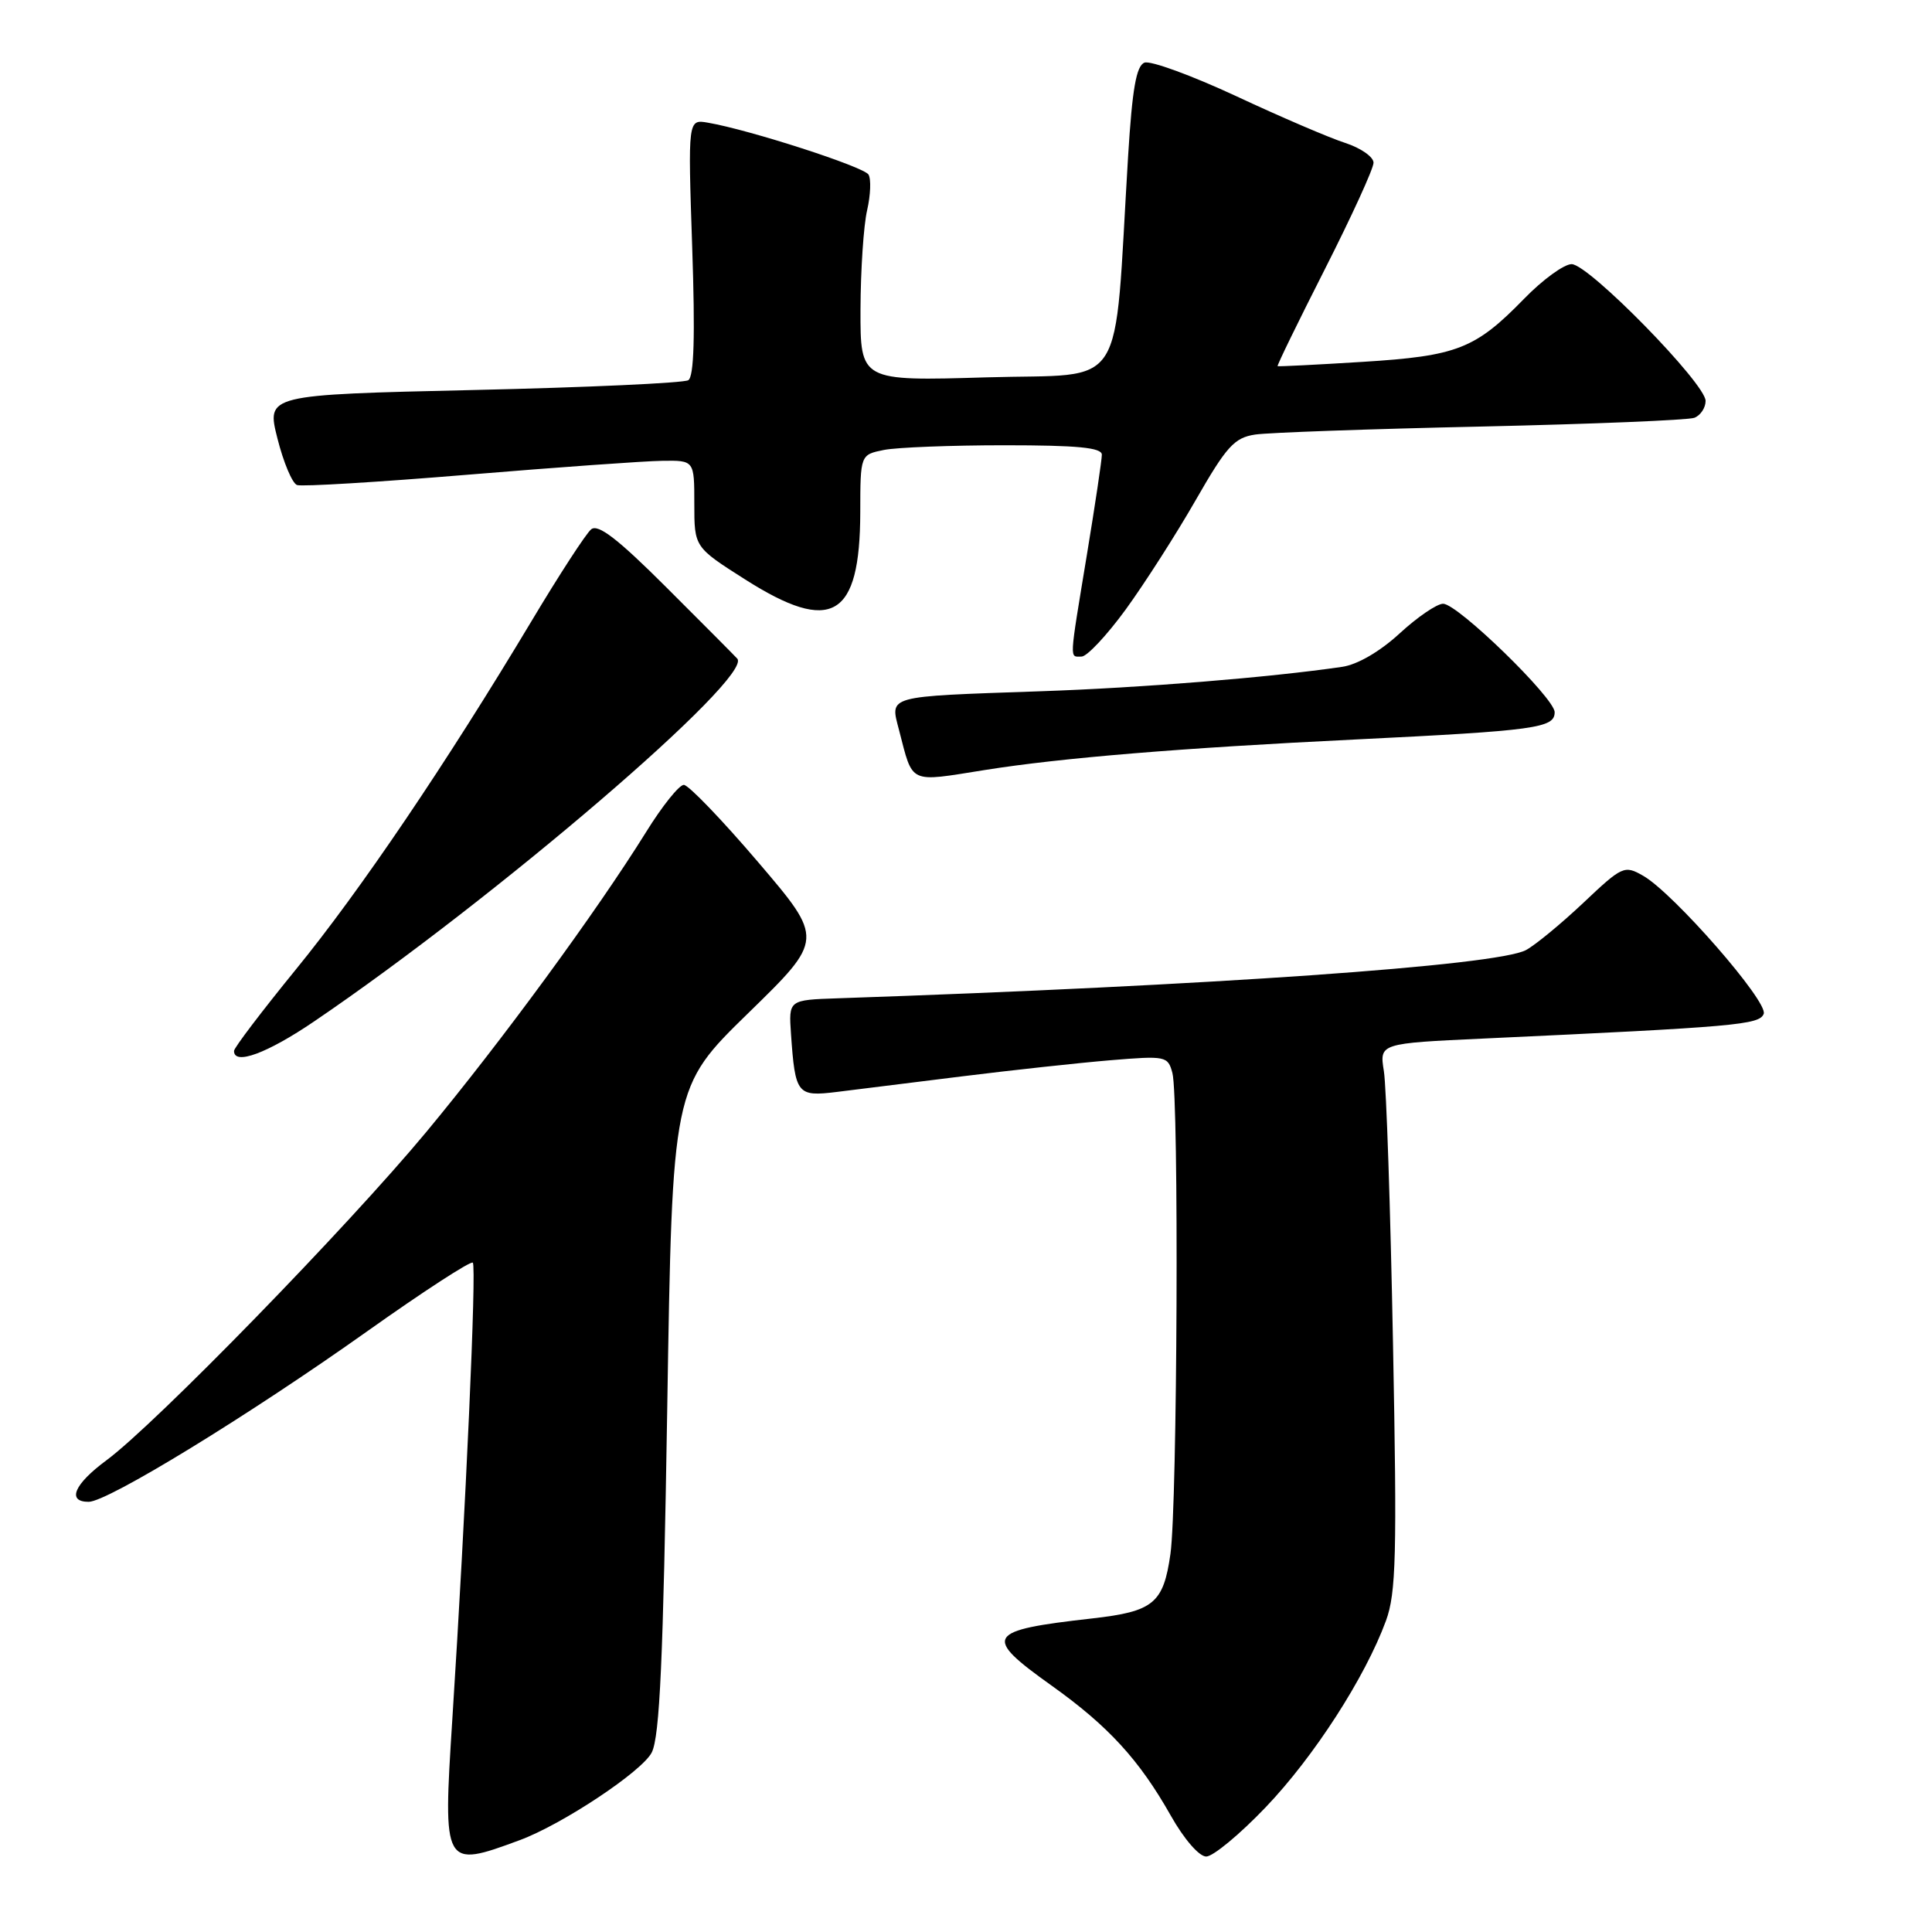 <?xml version="1.0" encoding="UTF-8" standalone="no"?>
<!DOCTYPE svg PUBLIC "-//W3C//DTD SVG 1.1//EN" "http://www.w3.org/Graphics/SVG/1.1/DTD/svg11.dtd" >
<svg xmlns="http://www.w3.org/2000/svg" xmlns:xlink="http://www.w3.org/1999/xlink" version="1.1" viewBox="0 0 256 256">
 <g >
 <path fill="currentColor"
d=" M 68.84 243.84 C 74.49 241.76 85.09 234.72 86.36 232.21 C 87.42 230.11 87.88 219.84 88.41 186.77 C 89.09 144.05 89.09 144.05 99.14 134.25 C 109.18 124.46 109.18 124.46 100.45 114.23 C 95.65 108.60 91.22 104.00 90.61 104.00 C 89.99 104.00 87.74 106.81 85.61 110.25 C 79.01 120.85 66.48 137.95 56.48 150.00 C 46.05 162.56 20.57 188.72 14.10 193.50 C 9.82 196.66 8.82 199.00 11.75 199.00 C 14.26 199.00 32.99 187.53 48.69 176.38 C 56.10 171.12 62.38 167.04 62.65 167.31 C 63.16 167.83 61.72 200.01 59.93 227.90 C 58.68 247.45 58.75 247.57 68.84 243.84 Z  M 167.70 239.48 C 174.10 232.79 180.90 222.25 183.65 214.75 C 184.99 211.09 185.12 206.02 184.58 178.05 C 184.24 160.20 183.70 143.95 183.37 141.93 C 182.78 138.25 182.78 138.25 196.64 137.61 C 230.09 136.06 233.14 135.79 233.70 134.34 C 234.32 132.74 221.73 118.32 217.72 116.04 C 215.24 114.62 214.96 114.75 209.80 119.63 C 206.85 122.41 203.43 125.23 202.20 125.89 C 198.35 127.95 160.46 130.60 111.00 132.28 C 104.50 132.50 104.50 132.50 104.81 137.00 C 105.37 145.01 105.62 145.33 110.86 144.69 C 113.41 144.37 120.90 143.45 127.50 142.62 C 134.10 141.80 142.93 140.84 147.11 140.49 C 154.48 139.88 154.75 139.93 155.35 142.18 C 156.23 145.47 156.01 199.40 155.09 205.90 C 154.16 212.46 152.85 213.53 144.73 214.45 C 130.61 216.04 130.16 216.80 139.34 223.35 C 146.86 228.71 150.96 233.19 155.13 240.57 C 156.88 243.68 158.89 246.00 159.83 246.00 C 160.73 246.00 164.27 243.07 167.70 239.48 Z  M 41.63 135.34 C 65.63 119.05 99.86 89.70 97.69 87.27 C 97.31 86.85 93.07 82.59 88.28 77.81 C 81.86 71.40 79.24 69.38 78.33 70.14 C 77.65 70.70 74.08 76.19 70.41 82.33 C 59.13 101.16 47.73 118.02 39.17 128.50 C 34.69 134.00 31.01 138.84 31.01 139.25 C 30.99 141.20 35.39 139.58 41.63 135.34 Z  M 130.50 102.03 C 140.62 100.42 156.49 99.11 179.50 97.99 C 203.55 96.81 206.00 96.47 206.00 94.37 C 206.00 92.49 193.15 80.00 191.22 80.00 C 190.40 80.00 187.80 81.77 185.45 83.94 C 182.85 86.33 179.87 88.07 177.84 88.36 C 168.21 89.77 151.32 91.14 137.76 91.60 C 117.24 92.31 117.93 92.12 119.13 96.75 C 121.01 103.98 120.31 103.65 130.50 102.03 Z  M 149.17 80.75 C 151.67 77.31 155.84 70.80 158.43 66.28 C 162.53 59.13 163.55 58.00 166.32 57.58 C 168.07 57.32 181.54 56.84 196.26 56.52 C 210.98 56.19 223.69 55.67 224.51 55.36 C 225.33 55.04 226.00 54.04 226.00 53.12 C 226.00 50.82 210.51 35.00 208.25 35.00 C 207.24 35.00 204.41 37.06 201.96 39.58 C 195.47 46.24 193.10 47.17 180.54 47.95 C 174.47 48.33 169.41 48.58 169.29 48.52 C 169.17 48.46 171.99 42.69 175.54 35.69 C 179.09 28.69 182.00 22.34 182.00 21.56 C 182.00 20.79 180.31 19.61 178.25 18.94 C 176.19 18.28 169.68 15.49 163.80 12.74 C 157.91 10.00 152.44 8.00 151.65 8.30 C 150.56 8.72 150.03 11.79 149.48 20.68 C 147.53 52.64 149.58 49.44 130.75 50.00 C 114.00 50.50 114.00 50.50 114.02 41.00 C 114.04 35.77 114.43 29.86 114.90 27.85 C 115.36 25.84 115.44 23.72 115.08 23.13 C 114.44 22.09 99.31 17.20 93.82 16.26 C 91.15 15.79 91.15 15.79 91.72 32.75 C 92.12 44.53 91.96 49.91 91.20 50.38 C 90.60 50.75 77.77 51.34 62.70 51.68 C 35.30 52.31 35.30 52.31 36.76 58.09 C 37.56 61.27 38.73 64.05 39.36 64.27 C 39.99 64.50 50.17 63.88 62.00 62.90 C 73.83 61.92 85.41 61.09 87.75 61.06 C 92.00 61.00 92.00 61.00 92.00 66.75 C 92.00 72.50 92.00 72.50 98.75 76.79 C 110.21 84.07 113.96 81.88 113.99 67.88 C 114.00 60.25 114.00 60.25 117.13 59.62 C 118.84 59.28 126.04 59.00 133.12 59.00 C 142.76 59.00 146.00 59.31 146.00 60.25 C 146.00 60.94 145.11 66.90 144.02 73.50 C 141.65 87.89 141.69 87.00 143.31 87.00 C 144.03 87.00 146.66 84.19 149.17 80.75 Z "/>
</g>
</svg>